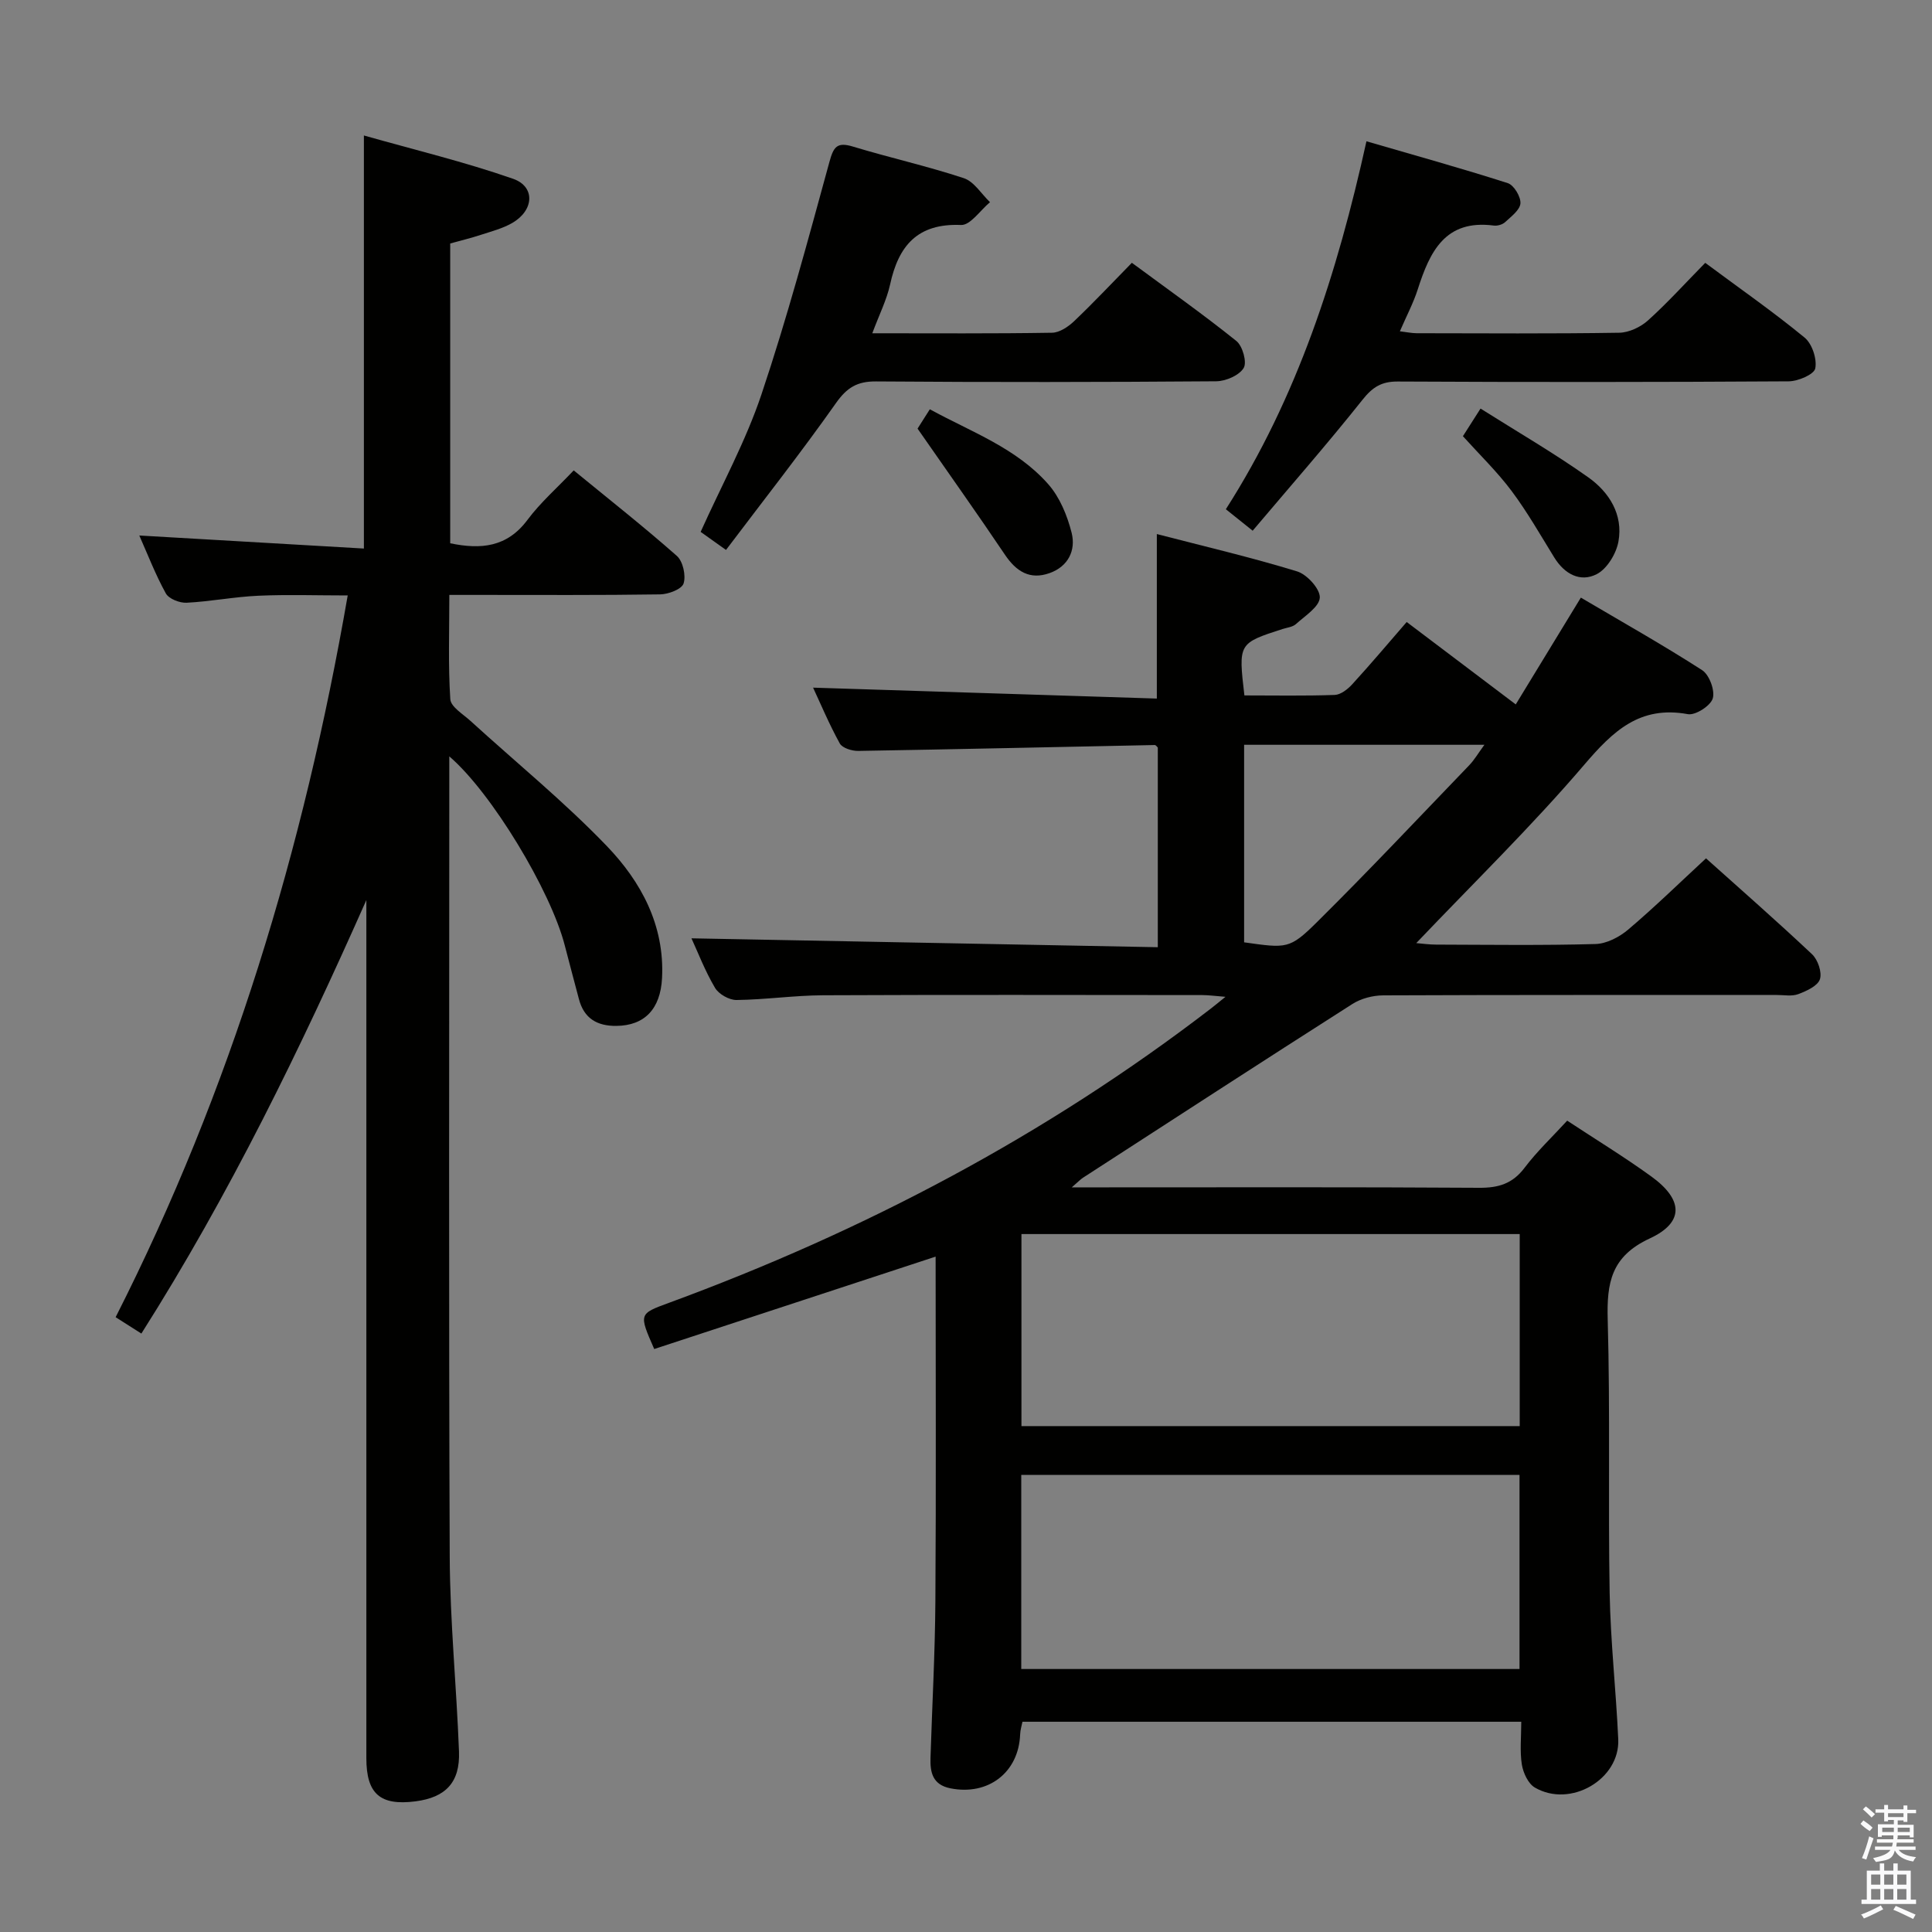<svg enable-background="new 0 0 400 400" viewBox="0 0 400 400" xmlns="http://www.w3.org/2000/svg"><rect x="0" y="0" width="400" height="400" fill="#808080" stroke="none"/><path d="m385.2 377.6.6-.7c.6.4 1.3.9 1.9 1.5l-.6.7c-.8-.5-1.4-1-1.9-1.5zm.3 7.1c.6-1.4 1.1-2.9 1.5-4.5.3.1.6.3.9.4-.5 1.4-1 2.9-1.5 4.4zm.2-10.1.6-.6c.7.5 1.3 1.1 1.9 1.6l-.7.7c-.6-.6-1.2-1.2-1.8-1.7zm8.4-.8h.8v.9h1.8v.7h-1.8v1.8h-.8v-.3h-1.2v.9h3.3v2.6h-.8v-.4h-2.5c0 .3 0 .6-.1.8h3.4v.7h-3.5c0 .3-.1.6-.1.8h4v.7h-3.5c.7.9 1.9 1.3 3.6 1.5-.2.2-.4.5-.6.9-1.9-.3-3.2-1.1-3.8-2.3-.5 2.1-1.8 2-3.9 2.4-.2-.3-.4-.5-.6-.8 1.9-.4 3.1-.9 3.6-1.7h-3.2v-.7h3.5c.1-.2.1-.5.2-.8h-3.3v-.7h3.4c0-.2 0-.5 0-.8h-2.4v.3h-.8v-2.6h3.3v-.9h-1.2v.3h-.8v-1.8h-1.8v-.7h1.8v-.9h.8v.9h3.2zm-4.4 5.5h2.4c0-.3 0-.6 0-.9h-2.4zm1.2-3.1h3.2v-.8h-3.2zm4.4 2.2h-2.4v.9h2.5v-.9z" fill="#fafafb"/><path d="m389.2 385.8h.9v1.5h1.9v-1.5h.9v1.5h2.7v6h1.1v.9h-11.3v-.9h1.1v-6h2.7zm.2 8.7.5.8c-1.2.6-2.5 1.3-4 1.9-.2-.3-.3-.6-.6-.8 1.6-.6 3-1.3 4.1-1.9zm-2-4.3h1.9v-2.1h-1.9zm0 3.1h1.9v-2.2h-1.9zm2.7-3.1h1.9v-2.1h-1.9zm0 3.1h1.9v-2.2h-1.9zm2.4 1.3c1.4.6 2.7 1.2 4.1 1.8l-.5.9c-1.5-.7-2.8-1.4-4.1-1.9zm2.2-6.5h-1.9v2.1h1.9zm-1.9 5.2h1.9v-2.2h-1.9z" fill="#fafafb"/><g fill="#010100"><path d="m239.51 144.63c0-11.95 0-22.55 0-34.06 9.71 2.52 19.47 4.8 29.04 7.73 2.05.63 4.78 3.63 4.7 5.42-.09 1.91-3.05 3.78-4.93 5.48-.68.62-1.83.73-2.78 1.03-9.16 2.96-9.16 2.96-7.9 13.75 6.17 0 12.44.12 18.7-.1 1.25-.05 2.7-1.19 3.64-2.22 3.82-4.18 7.47-8.51 11.26-12.88 8.21 6.2 15.09 11.4 22.58 17.06 4.43-7.27 8.79-14.41 13.48-22.11 8.46 4.99 16.94 9.76 25.11 15.02 1.49.96 2.69 4.21 2.2 5.85-.46 1.53-3.58 3.54-5.15 3.26-9.97-1.83-15.51 3.51-21.49 10.51-10.88 12.73-22.93 24.47-34.75 36.89 1.32.11 2.72.31 4.11.31 11 .03 22 .19 32.99-.12 2.31-.06 4.95-1.44 6.78-2.99 5.45-4.62 10.57-9.62 16.11-14.75 6.97 6.25 14.59 12.92 21.96 19.86 1.2 1.13 2.1 3.76 1.62 5.18-.47 1.39-2.77 2.43-4.47 3.07-1.32.5-2.96.18-4.46.18-27.16.01-54.32-.04-81.48.08-2.16.01-4.62.65-6.42 1.81-18.64 11.88-37.17 23.93-55.73 35.94-.5.32-.91.77-2.33 2h6.34c25.99 0 51.99-.08 77.98.09 4 .03 6.91-.83 9.4-4.11 2.59-3.43 5.76-6.42 8.85-9.79 5.87 3.87 11.82 7.5 17.44 11.57 6.58 4.77 6.84 9.48-.33 12.81-8.01 3.71-8.94 9.17-8.72 16.85.53 18.82.07 37.66.4 56.48.18 10.13 1.32 20.24 1.78 30.36.38 8.31-9.91 14.3-17.27 10-1.39-.81-2.41-3.05-2.69-4.77-.44-2.75-.12-5.63-.12-8.85-34.49 0-68.72 0-103.27 0-.15.77-.45 1.69-.48 2.62-.3 7.89-6.62 12.73-14.45 11.16-3.68-.74-4.21-3.29-4.11-6.34.34-10.81.94-21.61 1.01-32.42.16-23.65.05-47.3.05-71.32-19.6 6.43-38.99 12.8-58.26 19.13-3.21-7.32-3.19-7.27 3.07-9.57 40.38-14.84 78.05-34.68 112.22-60.95.78-.6 1.53-1.23 2.98-2.4-2.1-.16-3.47-.36-4.83-.36-26.16-.02-52.32-.08-78.48.04-5.98.03-11.95.91-17.92.98-1.51.02-3.68-1.21-4.45-2.51-2.08-3.52-3.56-7.39-4.88-10.26 32.15.61 64.18 1.23 96.55 1.84 0-14.4 0-27.82 0-41.34-.14-.12-.39-.53-.64-.52-20.46.41-40.92.88-61.38 1.22-1.3.02-3.29-.59-3.82-1.54-2.21-4.01-3.99-8.26-5.53-11.56 23.67.75 47.35 1.5 71.17 2.26zm-28.07 200.92h103.16c0-13.61 0-26.84 0-40.18-34.52 0-68.71 0-103.16 0zm103.2-90.05c-34.51 0-68.73 0-103.16 0v39.76h103.16c0-13.4 0-26.47 0-39.76zm-57.06-101.3v40.9c8.8 1.23 9.4 1.45 15.09-4.19 10.73-10.63 21.08-21.63 31.55-32.51 1.04-1.09 1.82-2.44 3.11-4.2-17.11 0-33.2 0-49.75 0z"/><path d="m29.27 276.1c-1.92-1.22-3.44-2.18-5.33-3.39 23.86-47.04 38.92-96.84 48.05-149.43-6.41 0-12.46-.21-18.5.06-4.97.22-9.9 1.2-14.86 1.45-1.44.07-3.66-.8-4.29-1.92-2.15-3.89-3.76-8.08-5.5-12 15.53.9 30.87 1.79 46.5 2.7 0-28.72 0-56.42 0-85.52 10.44 2.96 20.83 5.46 30.87 8.96 4.68 1.63 4.36 6.56-.17 9.16-1.98 1.14-4.28 1.73-6.48 2.45-2.03.67-4.12 1.17-6.35 1.79v62.07c6.37 1.32 11.77.83 16-4.85 2.67-3.58 6.1-6.58 9.57-10.24 7.42 6.08 14.56 11.7 21.36 17.71 1.26 1.12 1.91 4.06 1.39 5.7-.38 1.19-3.15 2.24-4.87 2.26-12.49.19-24.99.11-37.49.11-1.81 0-3.62 0-6.14 0 0 7.43-.26 14.53.2 21.59.1 1.58 2.62 3.08 4.16 4.48 9.45 8.62 19.42 16.74 28.26 25.94 7.08 7.37 11.97 16.4 11.42 27.31-.33 6.44-3.63 9.84-9.43 9.91-4.01.05-6.73-1.54-7.78-5.55-.97-3.69-1.97-7.38-2.92-11.07-2.9-11.34-15.2-31.73-23.92-39.18v5.21c0 53.49-.13 106.98.09 160.46.06 13.46 1.41 26.9 1.92 40.36.24 6.39-2.75 9.51-9.01 10.32-7.31.94-10.17-1.55-10.17-8.93-.01-57.49 0-114.98 0-172.46 0-1.74 0-3.48 0-5.21-13.69 30.85-28.3 60.92-46.58 89.75z"/><path d="m259.35 109.88c-2.38-1.91-3.79-3.05-5.55-4.45 14.8-23.14 23.05-48.77 29.11-76.18 10.04 2.92 19.72 5.61 29.27 8.67 1.26.41 2.7 2.81 2.61 4.18-.1 1.38-1.92 2.73-3.17 3.89-.55.51-1.59.81-2.35.71-10.09-1.32-13.25 5.44-15.74 13.21-.9 2.81-2.31 5.47-3.7 8.68 1.36.16 2.39.39 3.43.4 13.99.02 27.98.12 41.97-.1 2.03-.03 4.44-1.17 5.98-2.56 4.06-3.66 7.74-7.74 11.84-11.91 7.14 5.3 14.07 10.13 20.58 15.48 1.55 1.28 2.59 4.43 2.2 6.38-.25 1.24-3.55 2.66-5.5 2.67-26.98.17-53.96.18-80.94.04-3.37-.02-5.22 1.16-7.3 3.78-7.32 9.2-15.07 18.04-22.74 27.11z"/><path d="m180.6 69c12.92 0 25.06.09 37.21-.11 1.55-.02 3.35-1.23 4.57-2.39 3.97-3.77 7.73-7.78 11.96-12.09 7.41 5.47 14.7 10.62 21.64 16.19 1.29 1.04 2.23 4.41 1.51 5.59-.94 1.54-3.7 2.73-5.69 2.75-23.47.18-46.95.21-70.42.03-3.94-.03-6.05 1.29-8.32 4.51-7.25 10.28-15.04 20.17-22.75 30.38-2.43-1.73-3.88-2.76-5.25-3.74 4.34-9.65 9.32-18.73 12.57-28.4 5.32-15.84 9.66-32.02 14.08-48.15.86-3.14 1.54-4.24 4.89-3.22 7.61 2.31 15.4 4.04 22.95 6.54 2.12.7 3.63 3.26 5.42 4.97-2 1.66-4.07 4.8-5.99 4.72-9.03-.38-12.96 4.3-14.7 12.34-.71 3.2-2.24 6.2-3.68 10.08z"/><path d="m189.97 88.74c.27-.43 1.24-1.95 2.54-4 8.57 4.68 17.93 8.02 24.53 15.52 2.38 2.7 3.93 6.49 4.83 10.05.91 3.63-.7 6.98-4.58 8.35-4.08 1.45-6.89-.35-9.22-3.8-5.7-8.47-11.62-16.8-18.1-26.12z"/><path d="m302.88 90.31c1.01-1.58 2.06-3.23 3.65-5.72 7.65 4.83 15.21 9.21 22.31 14.24 4.32 3.06 7.25 7.71 6.24 13.29-.45 2.5-2.34 5.63-4.47 6.74-3.42 1.77-6.69 0-8.81-3.43-2.87-4.65-5.58-9.42-8.84-13.78-2.96-3.96-6.57-7.45-10.08-11.34z"/></g></svg>